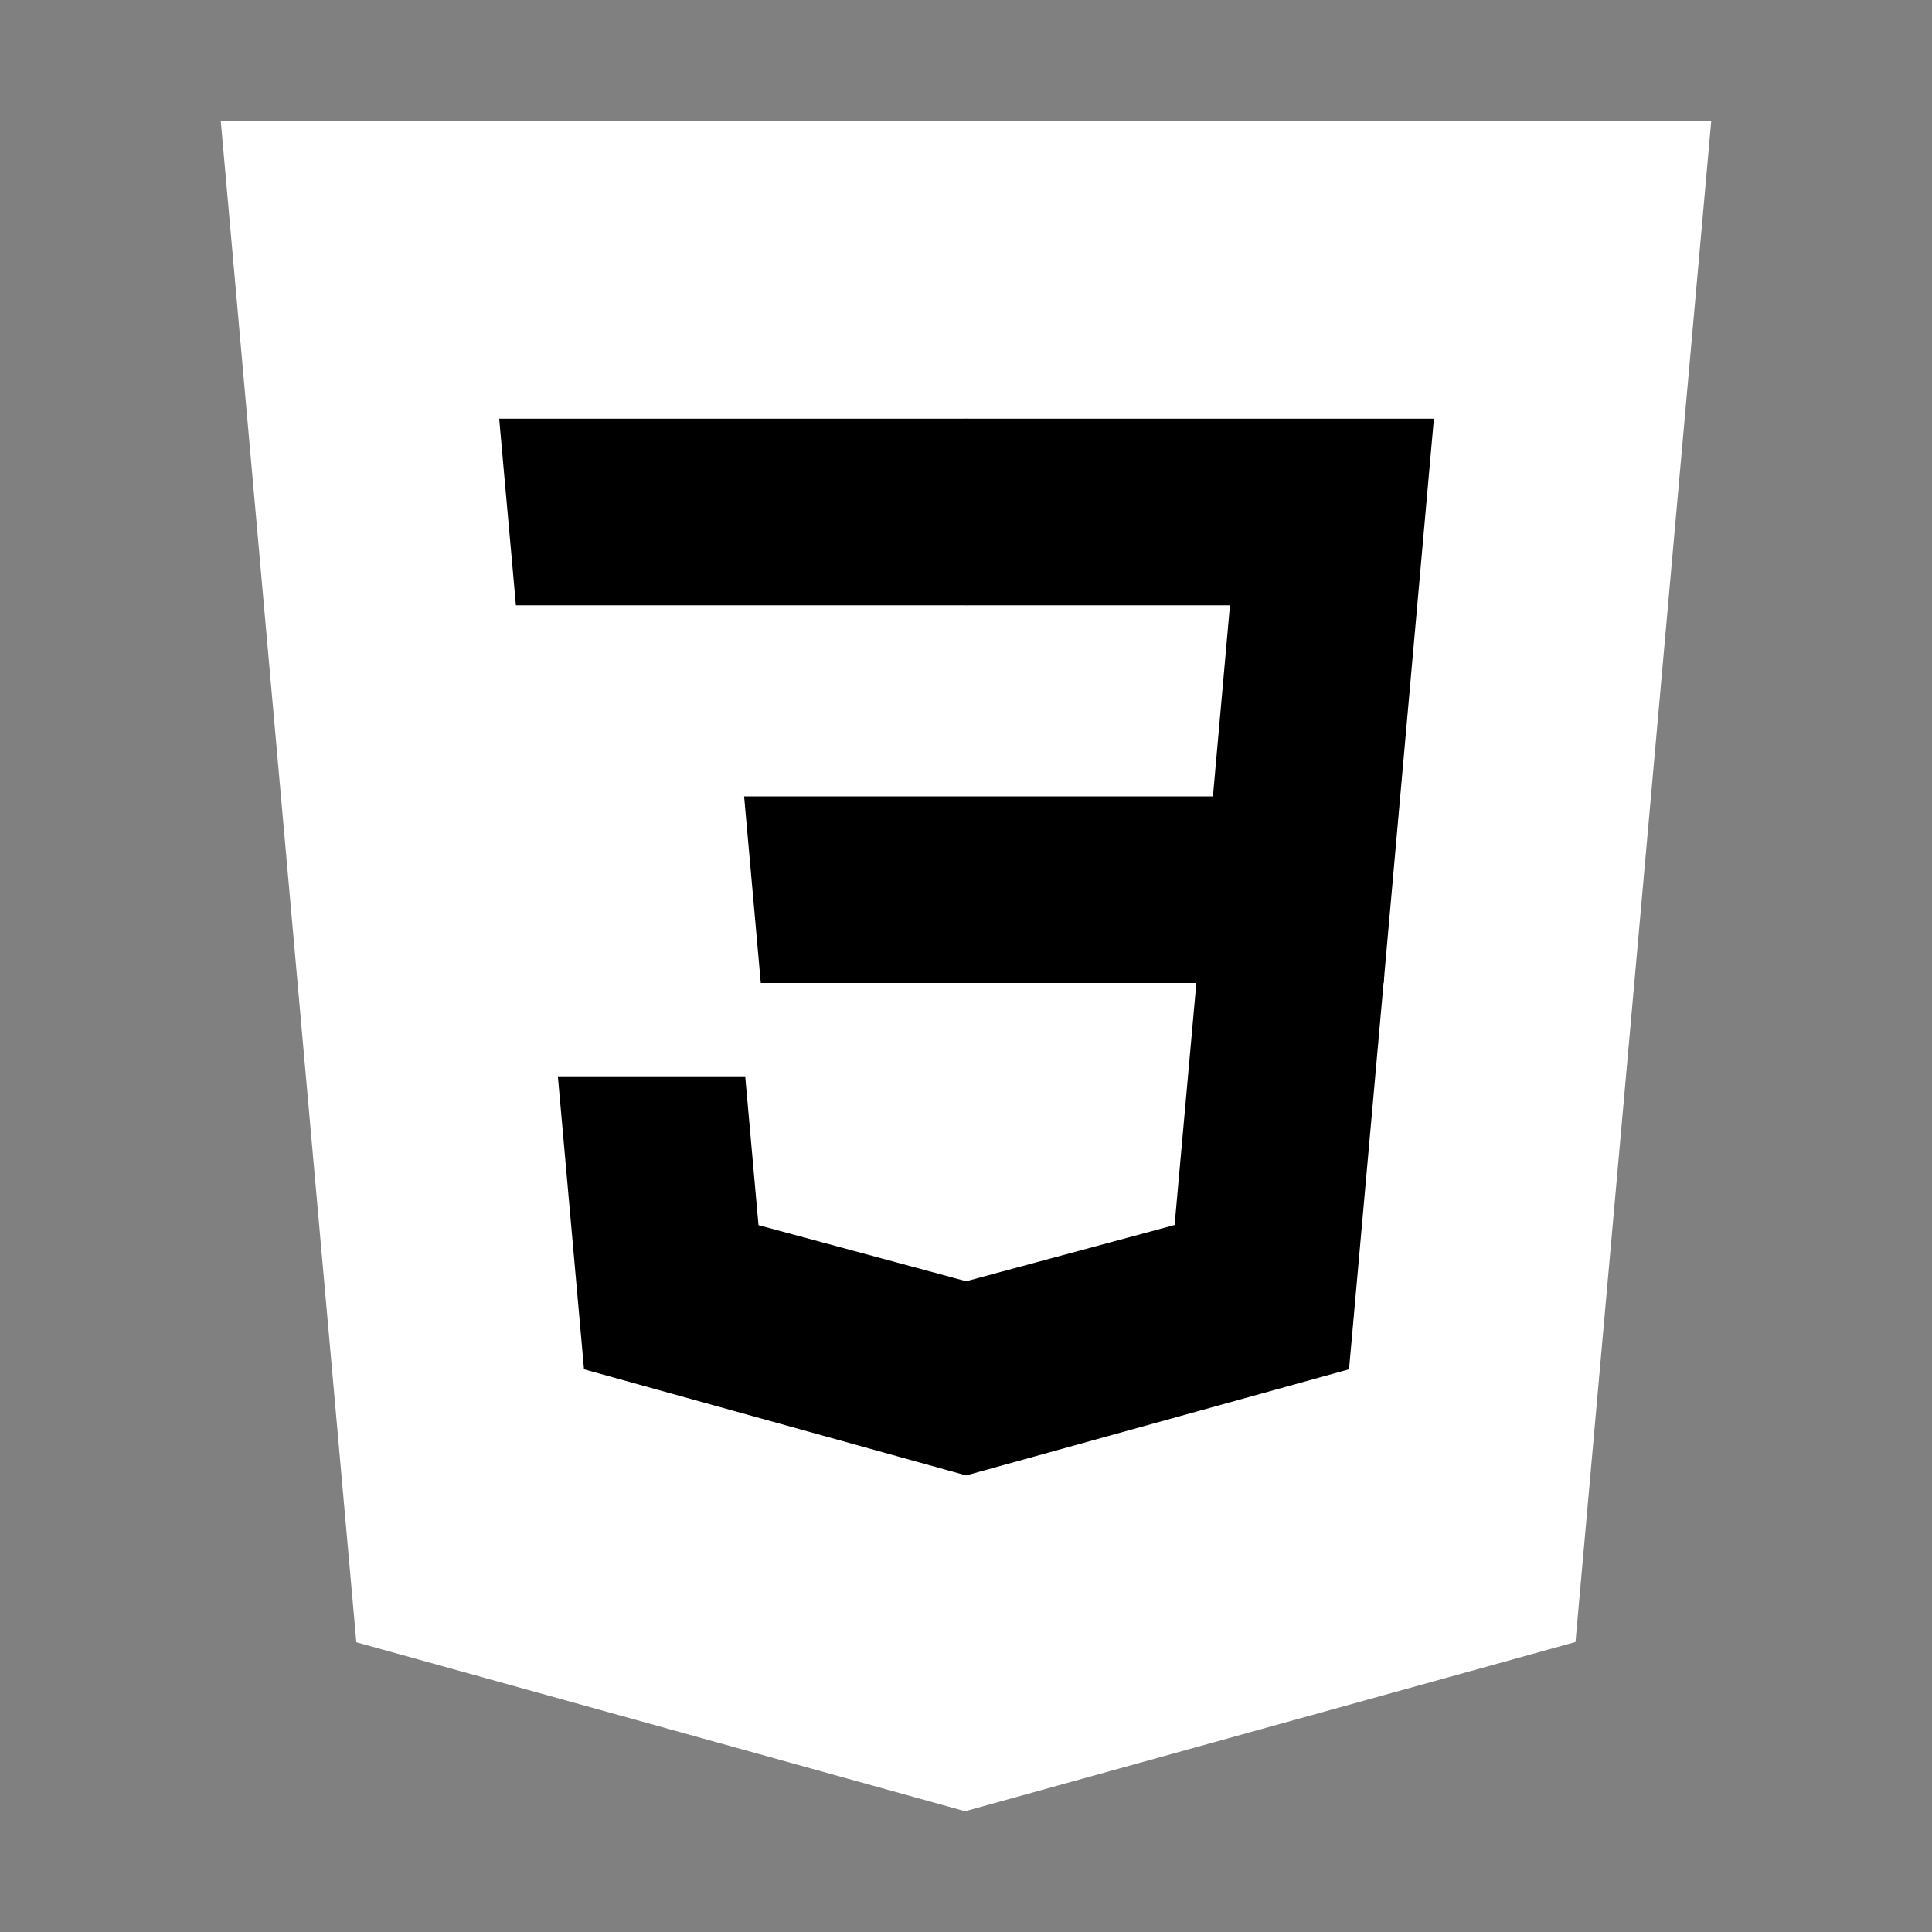 <svg xmlns="http://www.w3.org/2000/svg" width="48" height="48" viewBox="0 0 32 32">
	<rect x="0" y="0" width="32" height="32" fill="#808080" stroke="none"/>
	<path fill="white" d="M5.902 27.201L3.656 2h24.688l-2.249 25.197L15.985 30z" />
	<path fill="white" d="m16 27.858l8.17-2.265l1.922-21.532H16z" />
	<path fill="black" d="M16 13.191h4.09l.282-3.165H16V6.935h7.75l-.074.829l-.759 8.518H16z" />
	<path fill="black" d="m16.019 21.218l-.014.004l-3.442-.93l-.22-2.465H9.24l.433 4.853l6.331 1.758l.015-.004z" />
	<path fill="black" d="m19.827 16.151l-.372 4.139l-3.447.93v3.216l6.336-1.756l.047-.522l.537-6.007z" />
	<path fill="black" d="M16.011 6.935v3.091H8.545l-.062-.695l-.141-1.567l-.074-.829zM16 13.191v3.091h-3.399l-.062-.695l-.14-1.567l-.074-.829z" />
</svg>